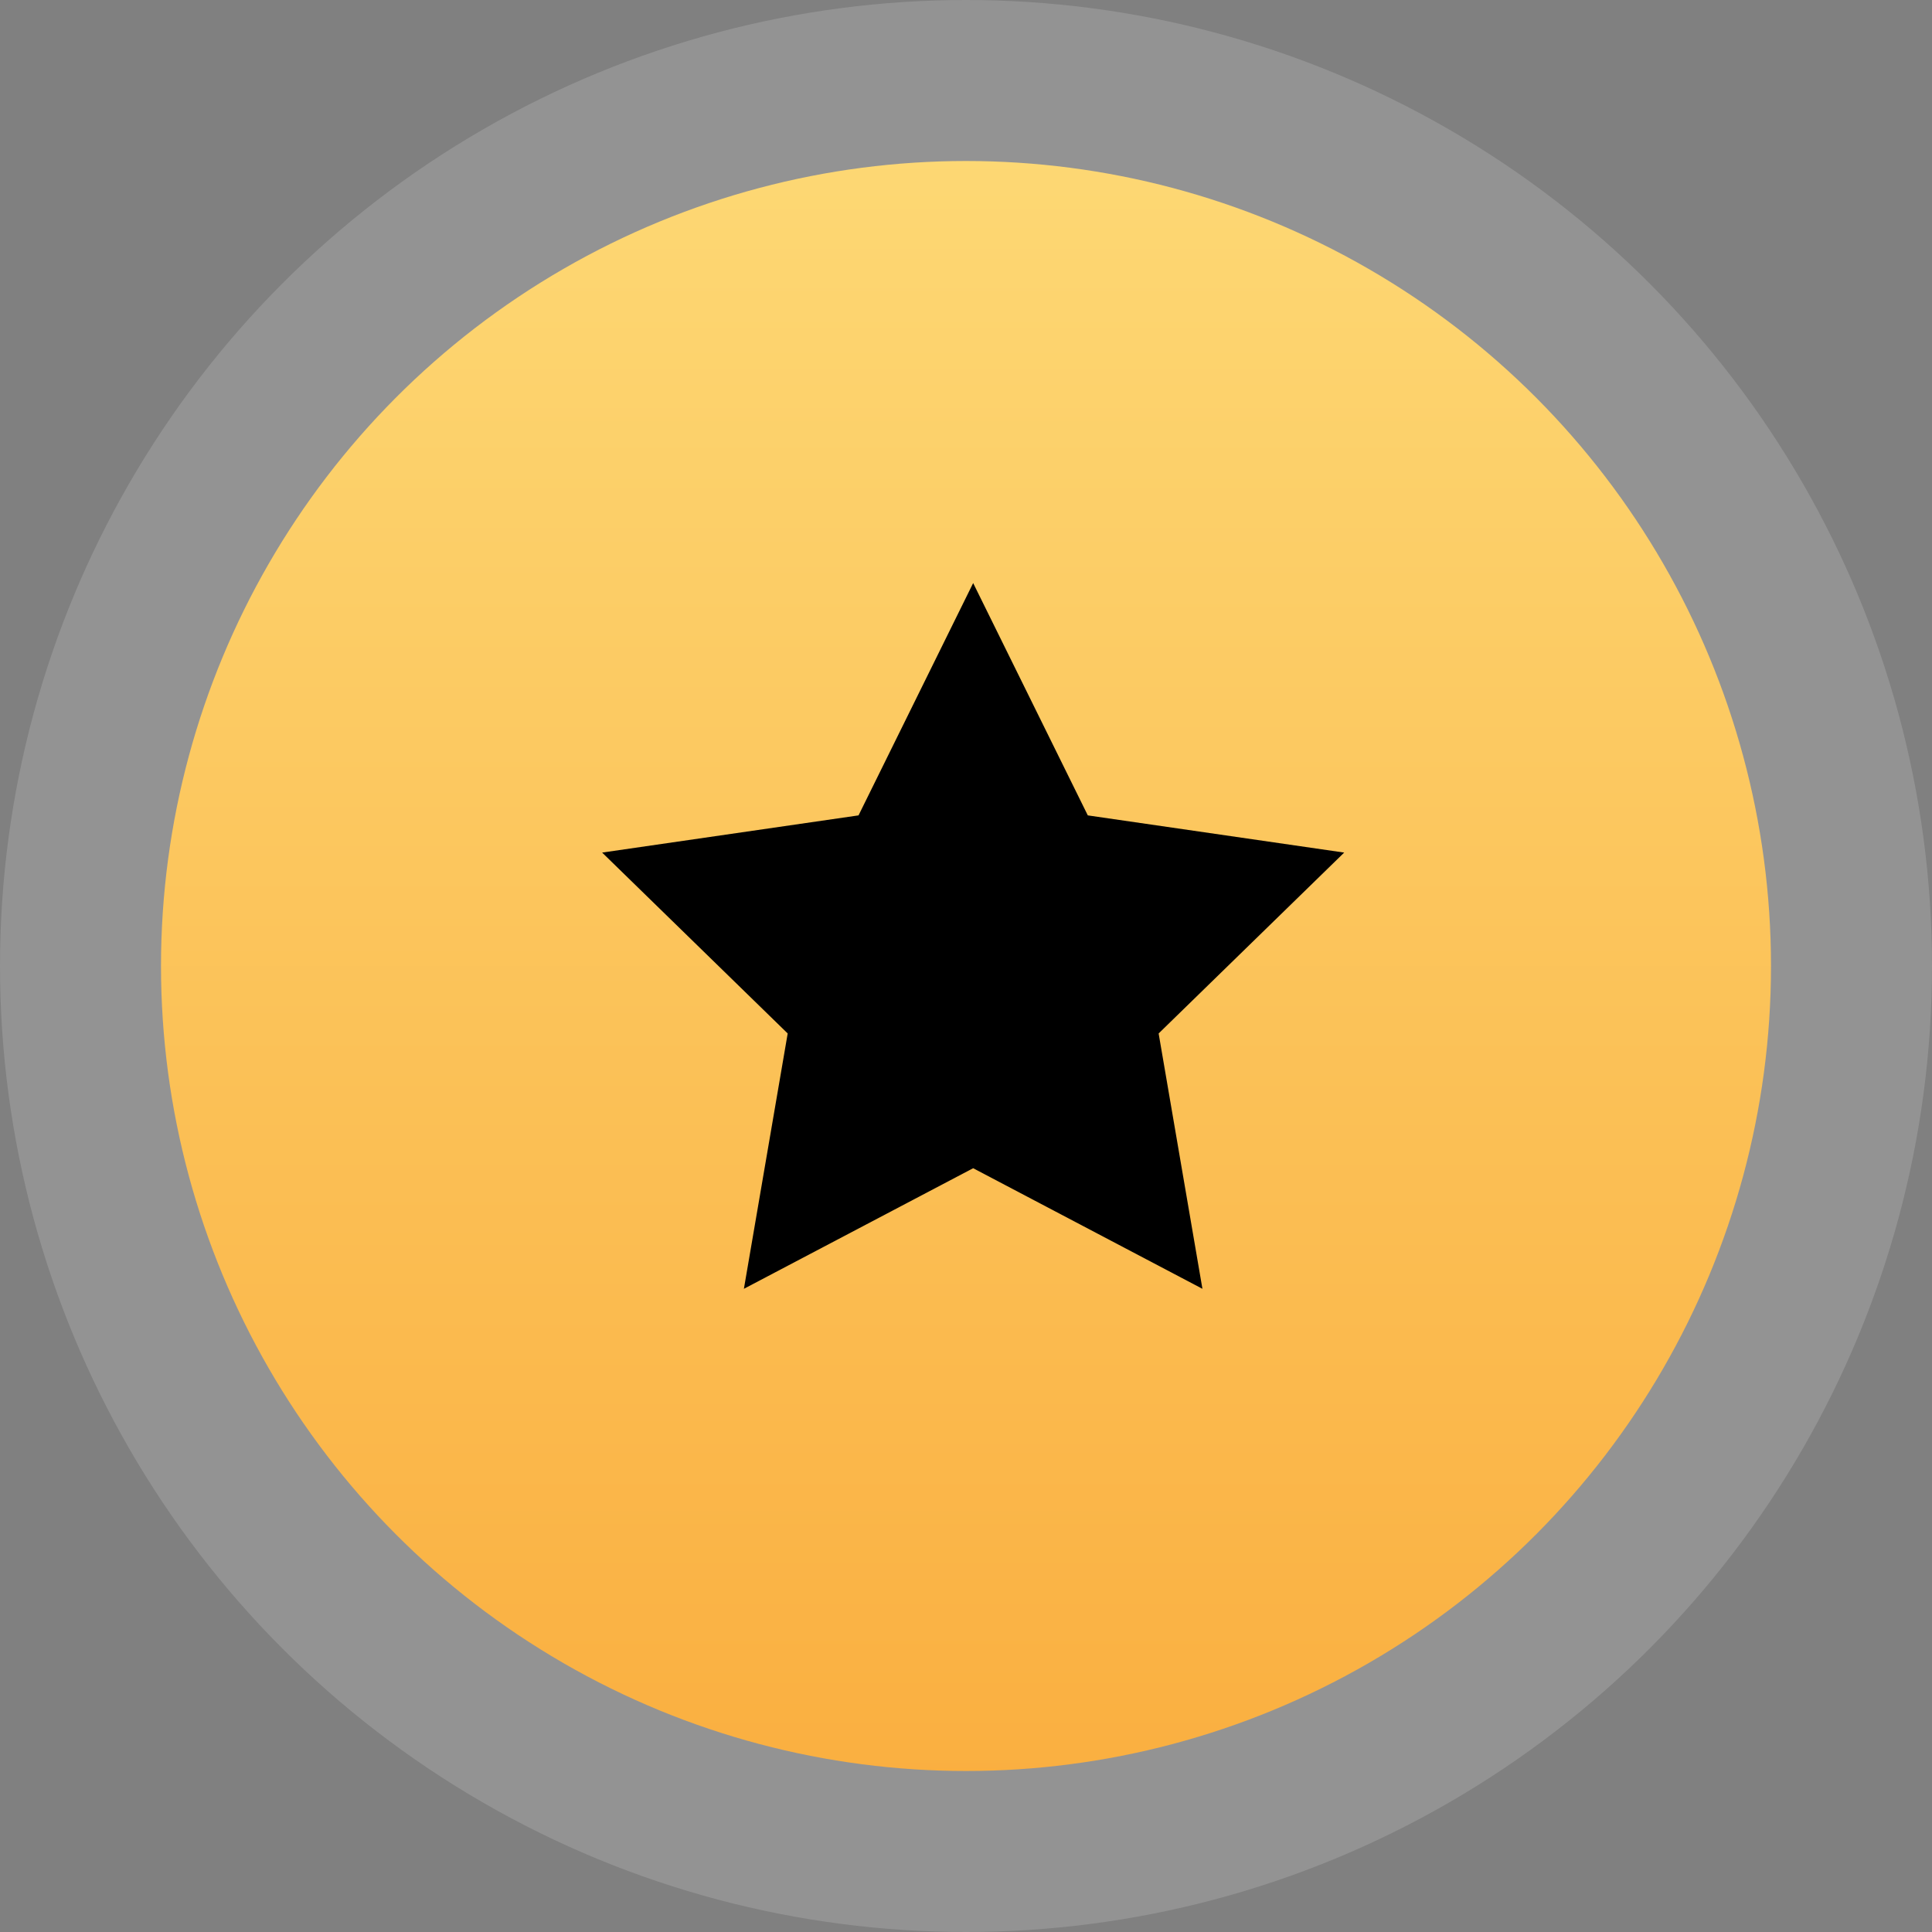 <svg xmlns="http://www.w3.org/2000/svg" width="24" height="24" viewBox="0 0 24 24">
    <rect x="0" y="0" width="24" height="24" fill="#808080" stroke="none"/>
    <defs>
        <linearGradient id="4j5h1jzgha" x1="50%" x2="50%" y1="0%" y2="100%">
            <stop offset="0%" stop-color="#FDD874"/>
            <stop offset="100%" stop-color="#FAAF40"/>
        </linearGradient>
    </defs>
    <g fill="none" fill-rule="evenodd">
        <circle cx="12" cy="12" r="12" fill="#FFF" opacity=".15"/>
        <circle cx="12" cy="12" r="10" fill="url(#4j5h1jzgha)"/>
        <path fill="#000" d="M12.089 14.512L9.241 16.01 9.785 12.838 7.48 10.591 10.665 10.129 12.089 7.243 13.513 10.129 16.698 10.591 14.393 12.838 14.937 16.01z"/>
    </g>
</svg>
